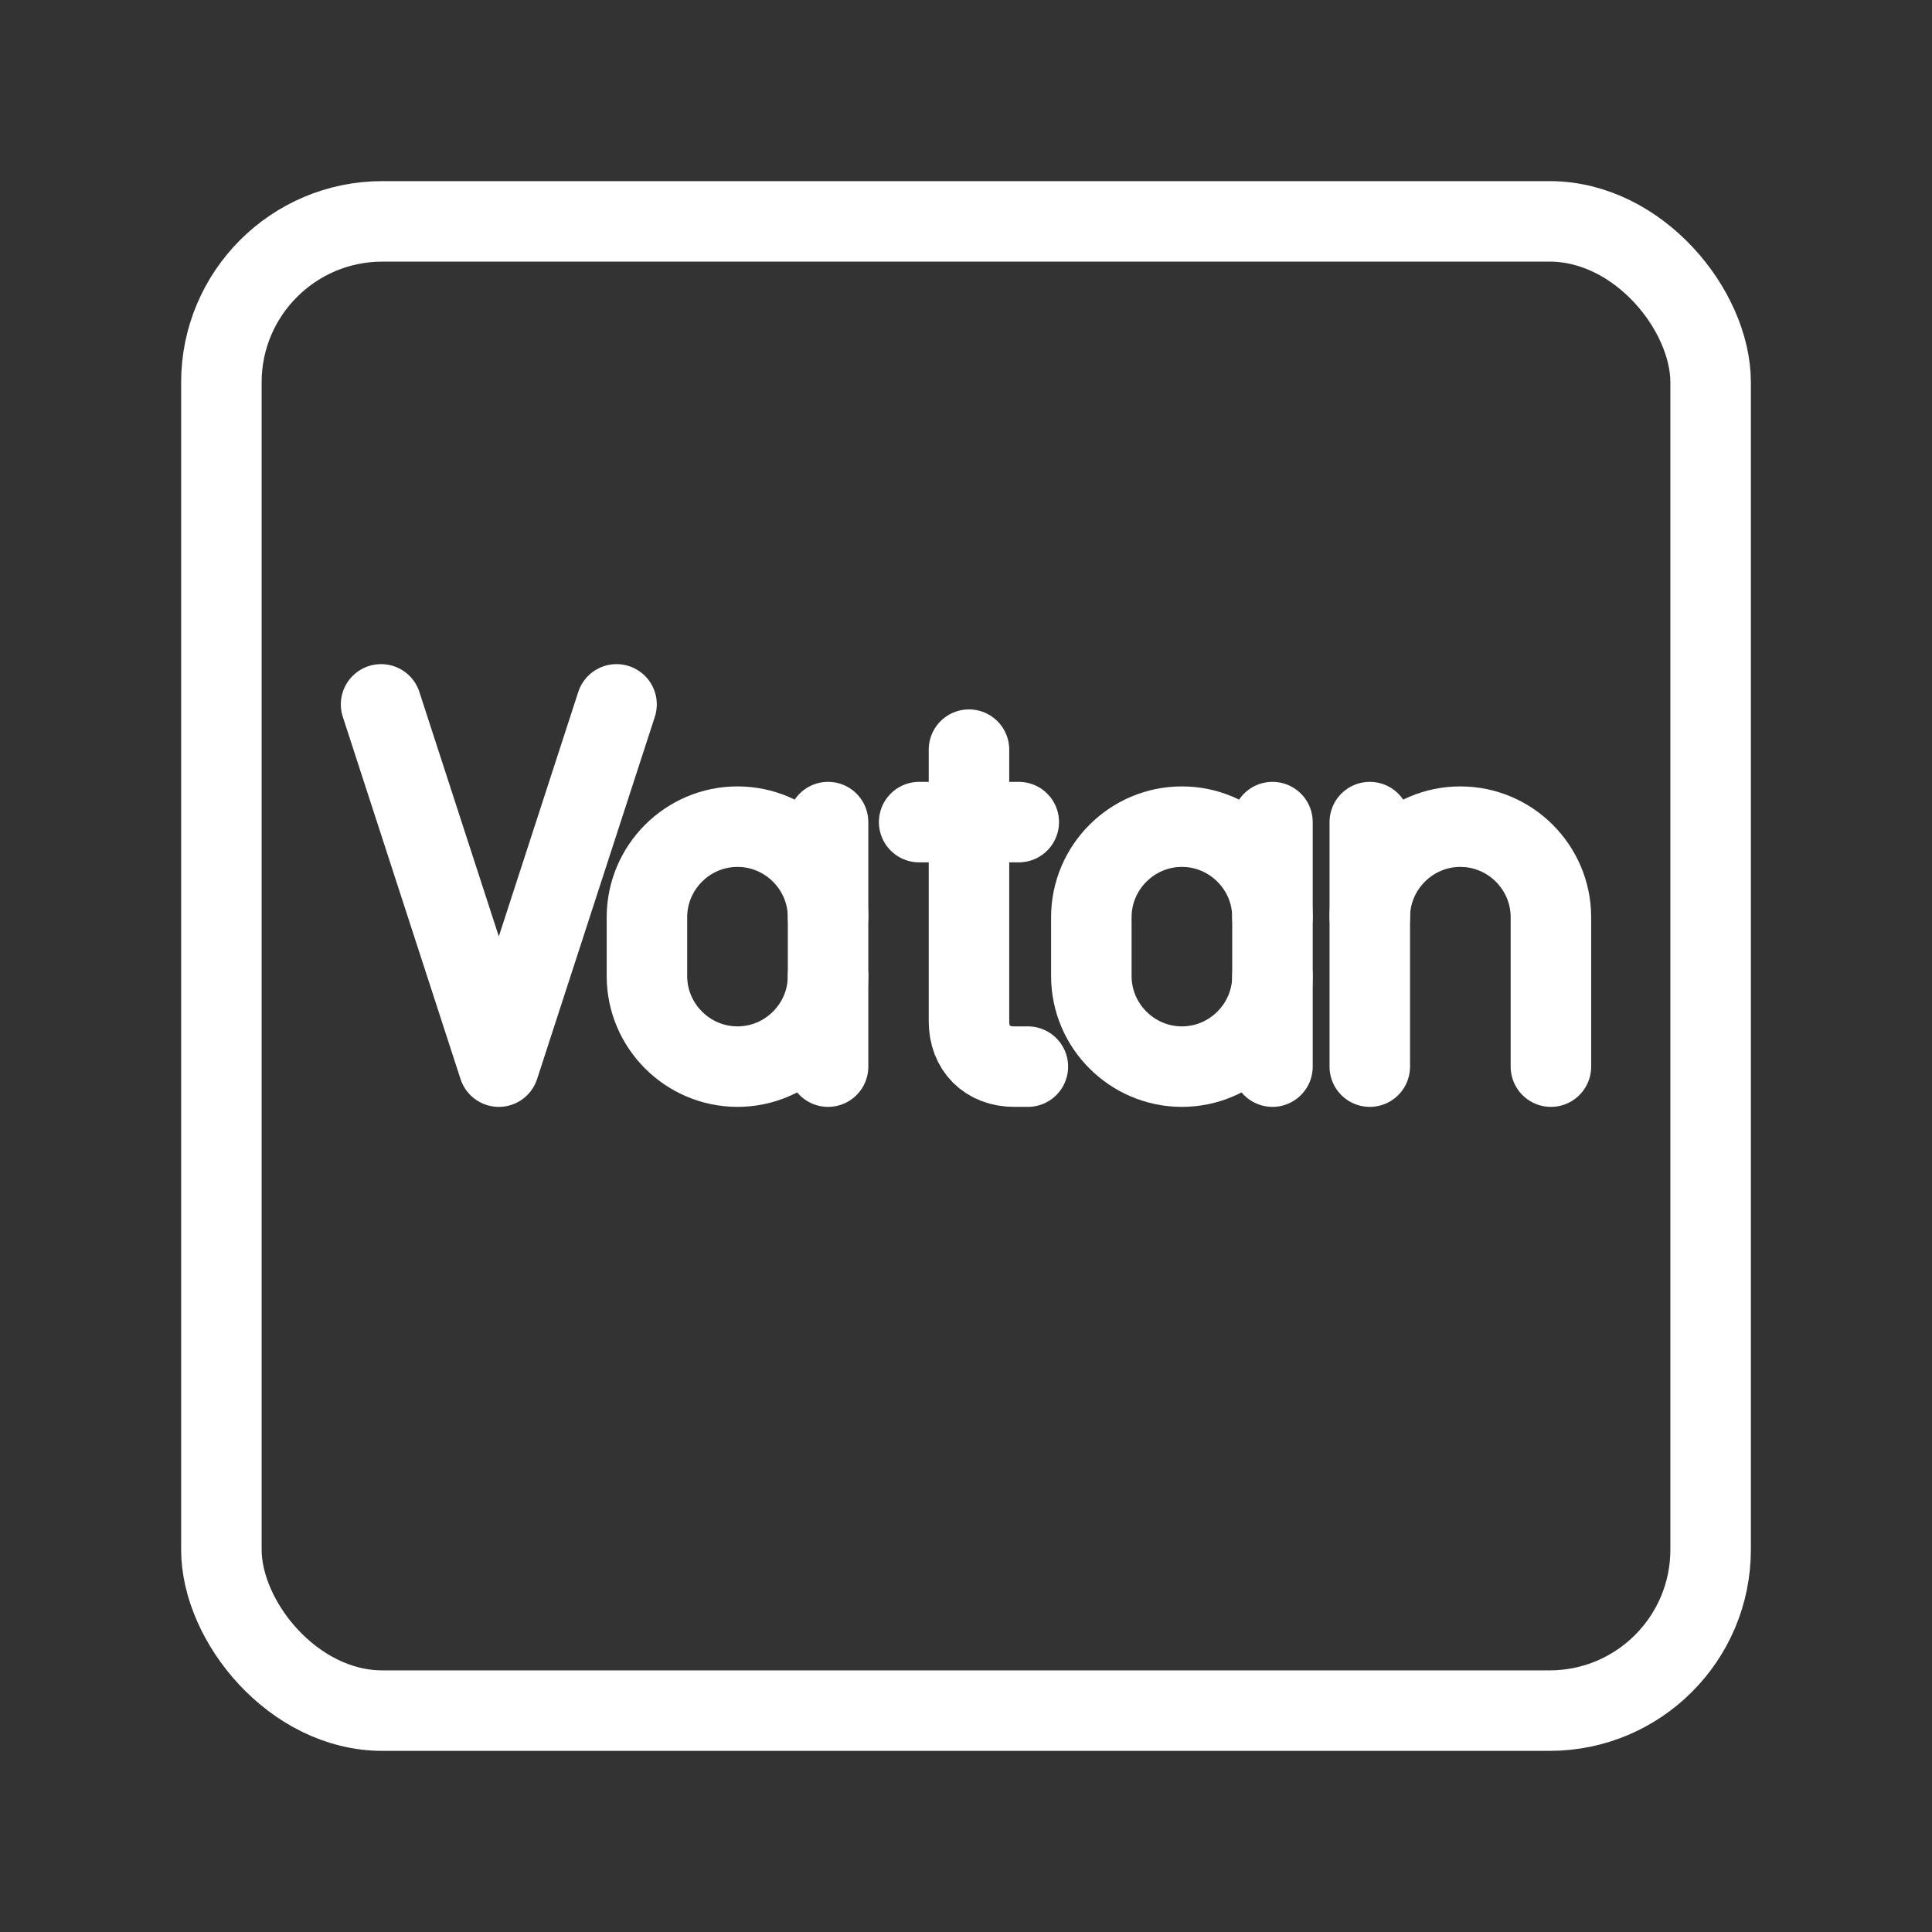 <?xml version="1.0" encoding="UTF-8"?><svg id="a" xmlns="http://www.w3.org/2000/svg" viewBox="0 0 48 48"><rect x="0" y="0" width="48" height="48" fill="#333333" stroke="none"/><defs><style>.b{stroke-width:2px;fill:none;stroke:#fff;stroke-linecap:round;stroke-linejoin:round;}</style></defs><rect class="b" x="5.5" y="5.5" width="37" height="37" rx="4" ry="4"/><polyline class="b" points="15.318 17.5 12.393 26.5 9.468 17.5"/><path class="b" d="M24.074,18.625v6.75c0,.675.45,1.125,1.125,1.125h.338"/><line class="b" x1="22.836" y1="20.425" x2="25.311" y2="20.425"/><path class="b" d="M31.614,24.25c0,1.238-1.012,2.25-2.25,2.25h0c-1.238,0-2.25-1.012-2.25-2.25v-1.462c0-1.238,1.012-2.25,2.25-2.25h0c1.238,0,2.25,1.012,2.25,2.25"/><line class="b" x1="31.614" y1="26.5" x2="31.614" y2="20.425"/><path class="b" d="M38.532,26.5v-3.712c0-1.238-1.012-2.25-2.25-2.25s-2.25,1.012-2.25,2.25"/><line class="b" x1="34.032" y1="26.5" x2="34.032" y2="20.425"/><path class="b" d="M20.573,24.25c0,1.238-1.012,2.25-2.25,2.25h0c-1.238,0-2.25-1.012-2.25-2.25v-1.462c0-1.238,1.012-2.25,2.25-2.25h0c1.238,0,2.25,1.012,2.25,2.25"/><line class="b" x1="20.573" y1="26.5" x2="20.573" y2="20.425"/></svg>
